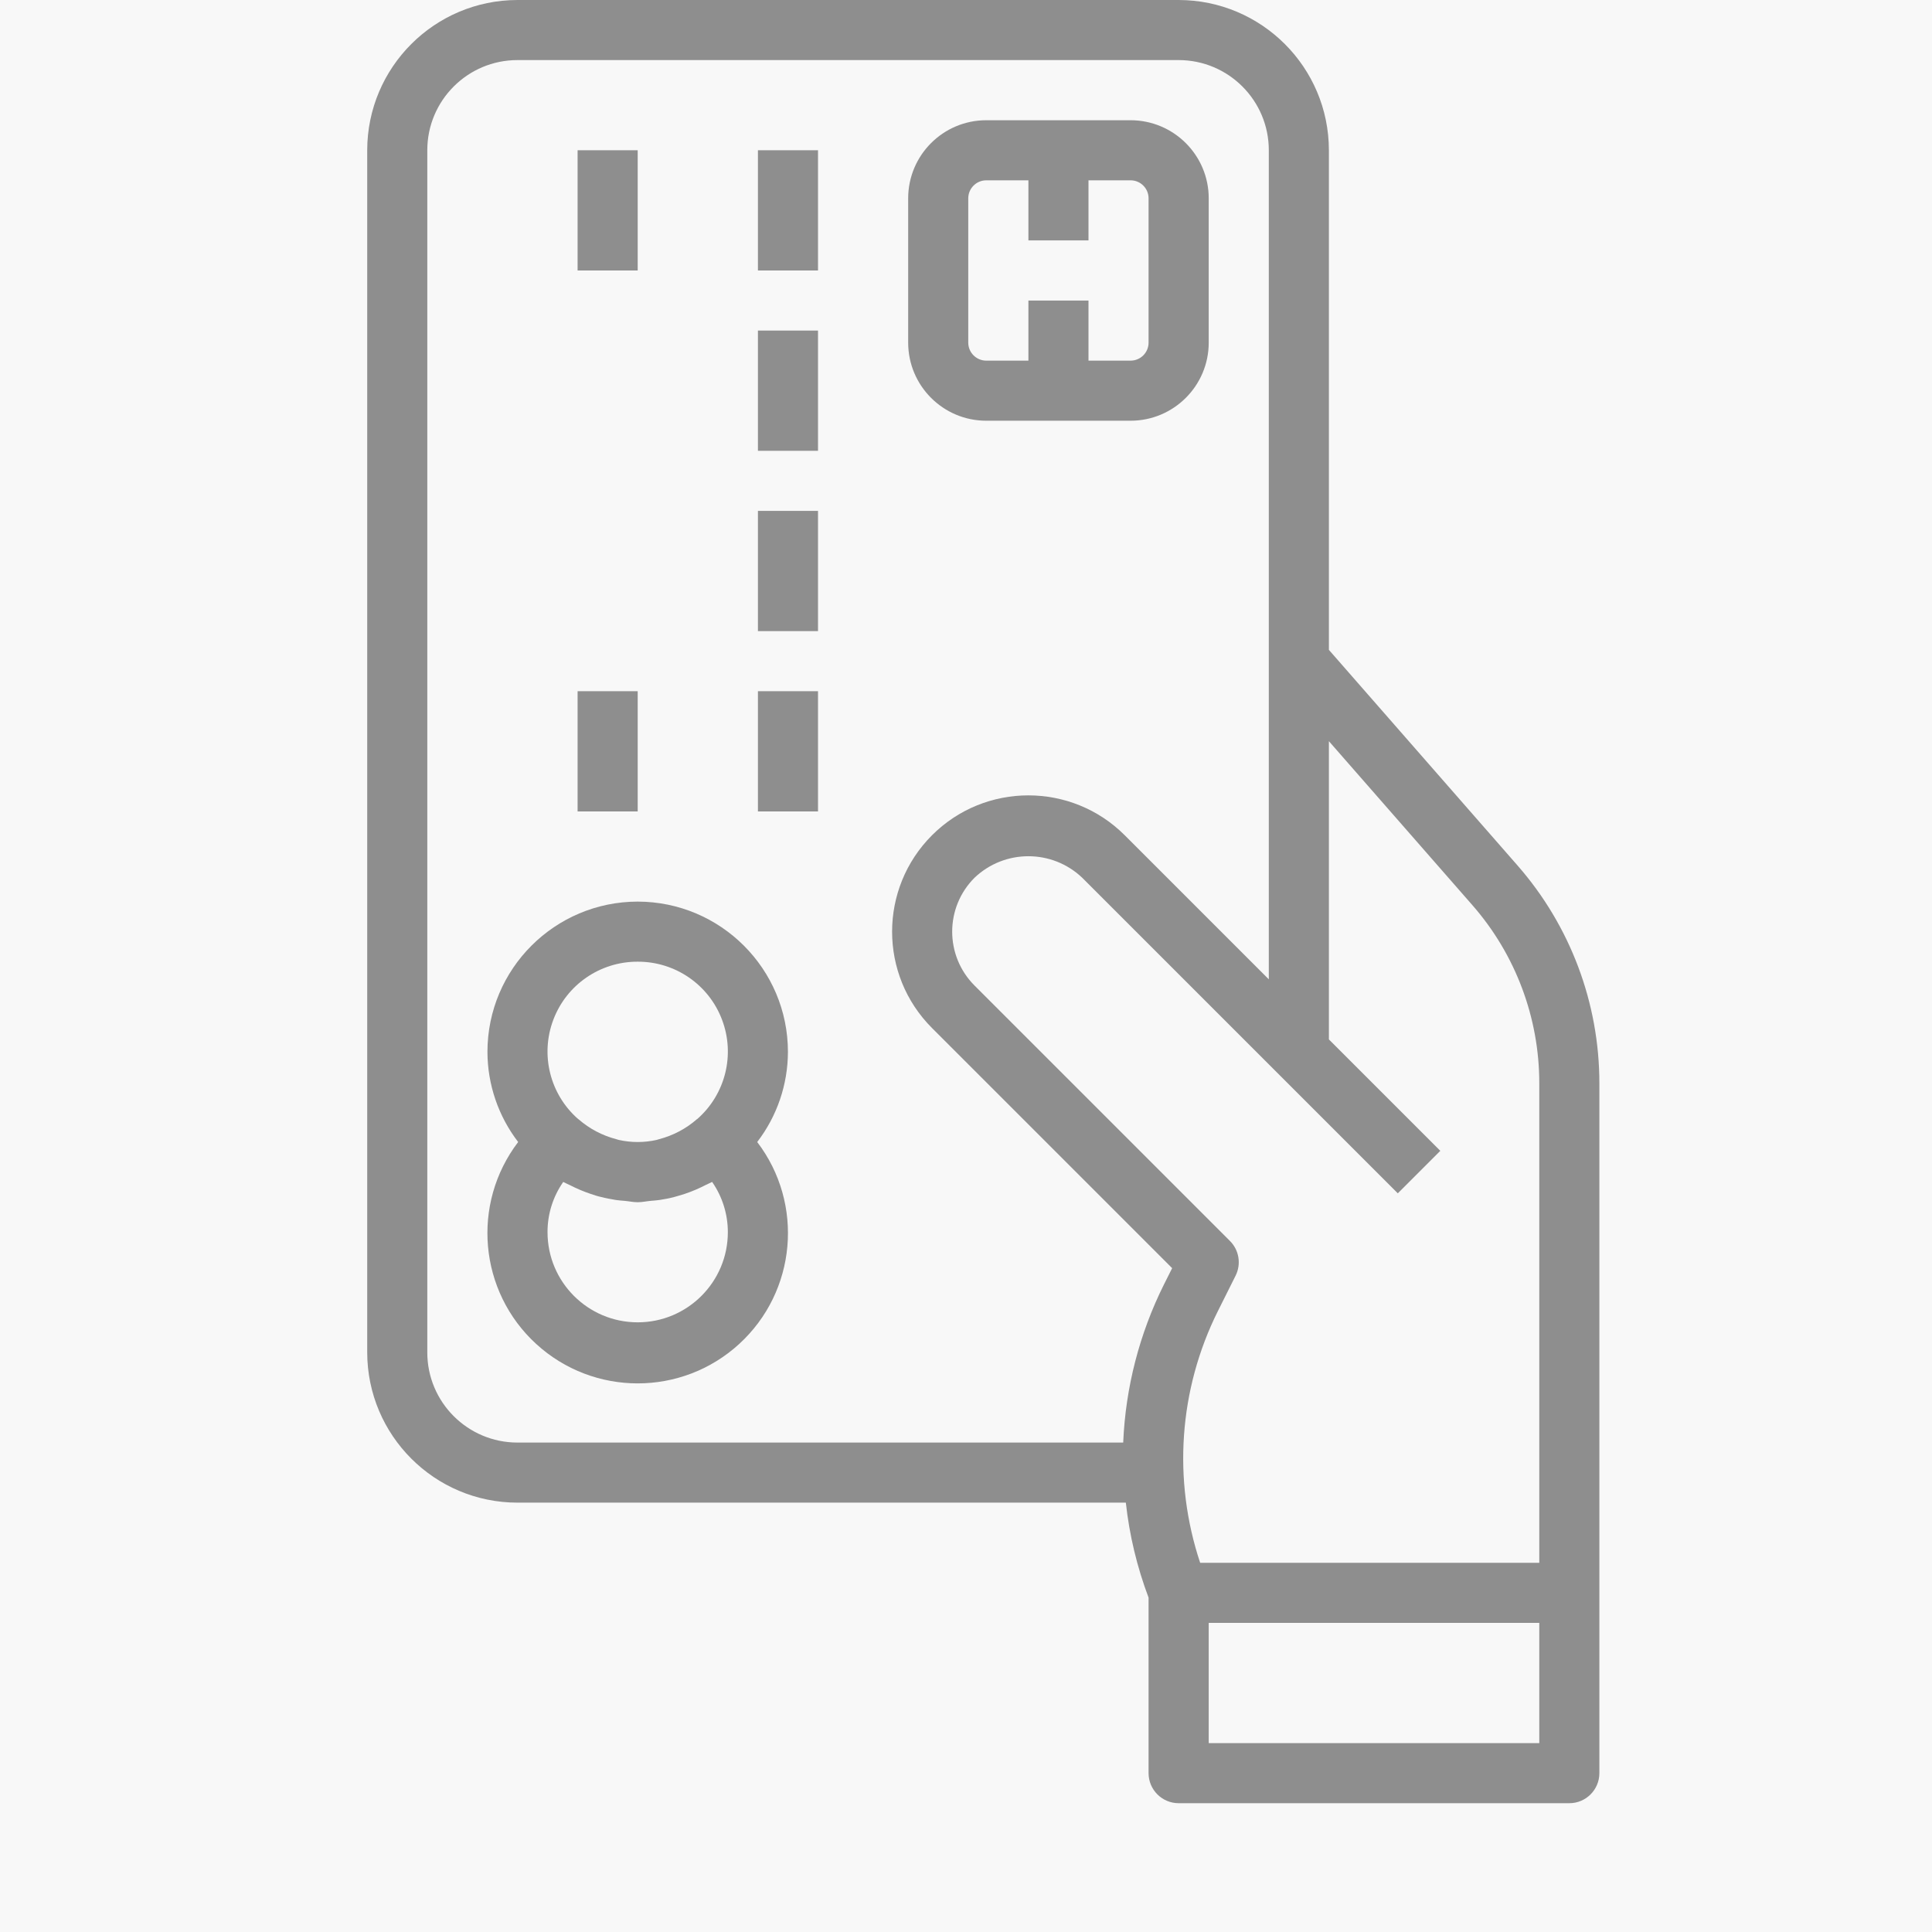 <?xml version="1.0" encoding="UTF-8"?>
<svg width="30px" height="30px" viewBox="0 0 30 30" version="1.1" xmlns="http://www.w3.org/2000/svg" xmlns:xlink="http://www.w3.org/1999/xlink">
    <title>Credit Card Details</title>
    <g id="Page-1" stroke="none" stroke-width="1" fill="none" fill-rule="evenodd">
        <g id="Credit-Card-Details">
            <rect id="Rectangle" fill="#F8F8F8" x="0" y="0" width="30" height="30"></rect>
            <g id="Group-272" transform="translate(5, 0)" fill="#8E8E8E" fill-rule="nonzero">
                <path d="M4.902,14 C3.614,14.002 2.57,15.045 2.569,16.333 C2.57,16.84 2.738,17.332 3.046,17.733 C2.314,18.694 2.436,20.055 3.327,20.87 C4.219,21.685 5.585,21.685 6.477,20.87 C7.368,20.055 7.49,18.694 6.758,17.733 C7.066,17.332 7.234,16.84 7.235,16.333 C7.234,15.045 6.19,14.002 4.902,14 Z M4.902,14.933 C5.484,14.931 6.007,15.29 6.212,15.835 C6.418,16.379 6.264,16.994 5.826,17.377 C5.823,17.377 5.82,17.377 5.818,17.382 C5.65,17.528 5.45,17.633 5.235,17.689 C5.221,17.692 5.209,17.698 5.195,17.701 C5.002,17.744 4.802,17.744 4.609,17.701 C4.595,17.698 4.583,17.692 4.569,17.689 C4.354,17.633 4.154,17.528 3.986,17.382 C3.986,17.38 3.981,17.379 3.978,17.377 C3.54,16.994 3.386,16.379 3.592,15.835 C3.797,15.29 4.32,14.931 4.902,14.933 Z M4.902,20.533 C4.129,20.533 3.502,19.906 3.502,19.133 C3.501,18.854 3.586,18.582 3.746,18.353 C3.778,18.371 3.811,18.384 3.844,18.4 C3.951,18.455 4.061,18.502 4.175,18.54 C4.227,18.557 4.278,18.575 4.33,18.586 C4.406,18.606 4.483,18.619 4.561,18.633 C4.608,18.64 4.654,18.643 4.701,18.647 C4.768,18.653 4.833,18.668 4.902,18.668 C4.97,18.668 5.035,18.653 5.102,18.647 C5.149,18.643 5.195,18.64 5.242,18.633 C5.32,18.621 5.397,18.607 5.473,18.586 C5.525,18.573 5.576,18.555 5.628,18.54 C5.742,18.502 5.853,18.455 5.959,18.4 C5.992,18.383 6.025,18.37 6.058,18.353 C6.217,18.582 6.302,18.854 6.302,19.133 C6.302,19.906 5.675,20.533 4.902,20.533 Z" id="Shape"></path>
                <path d="M10.315,6.533 L12.555,6.533 C13.225,6.533 13.769,5.99 13.769,5.32 L13.769,3.08 C13.769,2.41 13.225,1.867 12.555,1.867 L10.315,1.867 C9.645,1.867 9.102,2.41 9.102,3.08 L9.102,5.32 C9.102,5.99 9.645,6.533 10.315,6.533 Z M10.035,3.08 C10.035,2.925 10.161,2.8 10.315,2.8 L10.969,2.8 L10.969,3.733 L11.902,3.733 L11.902,2.8 L12.555,2.8 C12.71,2.8 12.835,2.925 12.835,3.08 L12.835,5.32 C12.835,5.475 12.71,5.6 12.555,5.6 L11.902,5.6 L11.902,4.667 L10.969,4.667 L10.969,5.6 L10.315,5.6 C10.161,5.6 10.035,5.475 10.035,5.32 L10.035,3.08 Z" id="Shape"></path>
                <polygon id="Path" points="6.769 2.333 7.702 2.333 7.702 4.2 6.769 4.2"></polygon>
                <polygon id="Path" points="3.969 2.333 4.902 2.333 4.902 4.2 3.969 4.2"></polygon>
                <polygon id="Path" points="3.969 10.733 4.902 10.733 4.902 12.6 3.969 12.6"></polygon>
                <polygon id="Path" points="6.769 5.133 7.702 5.133 7.702 7 6.769 7"></polygon>
                <polygon id="Path" points="6.769 7.933 7.702 7.933 7.702 9.8 6.769 9.8"></polygon>
                <polygon id="Path" points="6.769 10.733 7.702 10.733 7.702 12.6 6.769 12.6"></polygon>
                <path d="M19.835,27.533 L19.835,16.82 C19.835,15.577 19.384,14.376 18.565,13.44 L15.635,10.091 L15.635,2.333 C15.634,1.045 14.59,0.002 13.302,0 L3.035,0 C1.747,0.002 0.704,1.045 0.702,2.333 L0.702,21 C0.704,22.288 1.747,23.332 3.035,23.333 L12.482,23.333 C12.537,23.838 12.656,24.333 12.835,24.808 L12.835,27.533 C12.835,27.791 13.044,28 13.302,28 L19.369,28 C19.626,28 19.835,27.791 19.835,27.533 Z M17.863,14.055 C18.533,14.82 18.902,15.803 18.902,16.82 L18.902,24.267 L13.636,24.267 C13.207,22.98 13.305,21.575 13.91,20.361 L14.186,19.809 C14.276,19.629 14.241,19.412 14.099,19.27 L10.132,15.303 C9.67,14.841 9.67,14.092 10.132,13.63 C10.6,13.184 11.337,13.184 11.805,13.63 L16.705,18.53 L17.365,17.87 L15.635,16.14 L15.635,11.509 L17.863,14.055 Z M1.635,21 L1.635,2.333 C1.635,1.56 2.262,0.933 3.035,0.933 L13.302,0.933 C14.075,0.933 14.702,1.56 14.702,2.333 L14.702,15.207 L12.465,12.97 C11.639,12.144 10.298,12.144 9.472,12.97 C8.646,13.797 8.646,15.137 9.472,15.963 L13.201,19.692 L13.075,19.943 C12.693,20.708 12.477,21.545 12.441,22.4 L3.035,22.4 C2.262,22.4 1.635,21.773 1.635,21 Z M18.902,27.067 L13.769,27.067 L13.769,25.2 L18.902,25.2 L18.902,27.067 Z" id="Shape"></path>
            </g>
        </g>
    </g>
</svg>